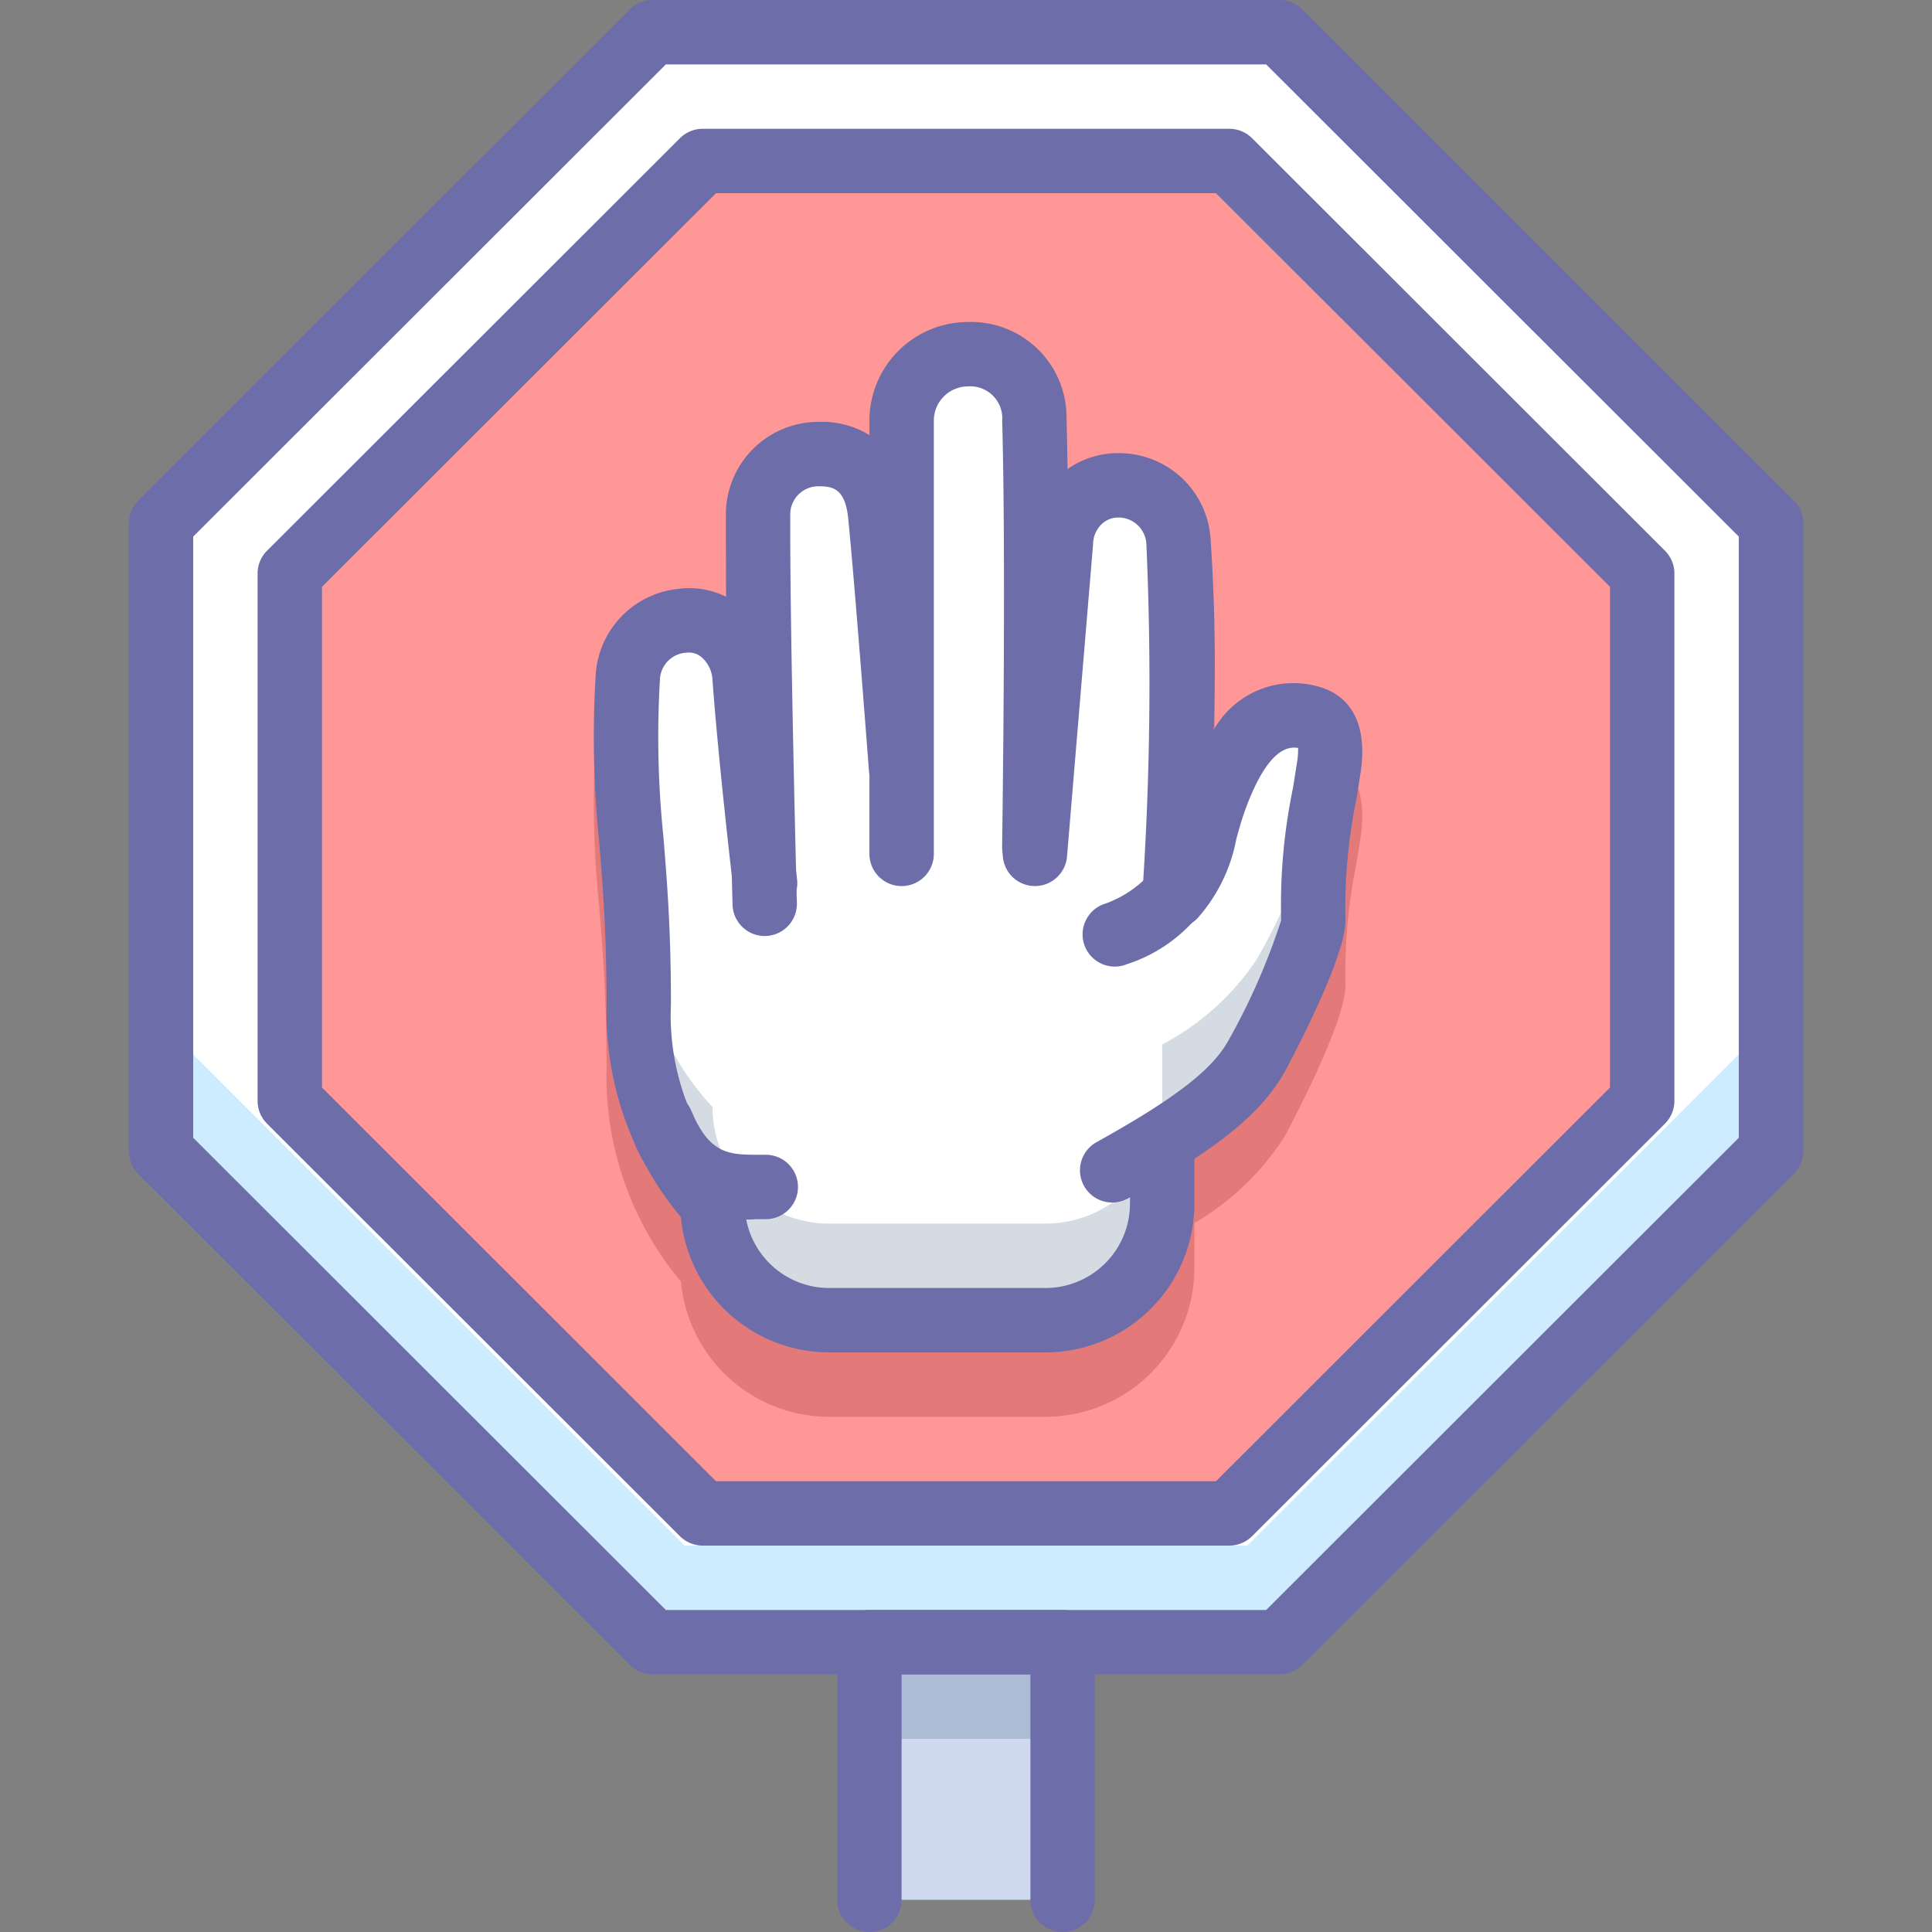 <?xml version="1.0" ?><svg height="60" id="Security" viewBox="0 0 60 60" width="60" xmlns="http://www.w3.org/2000/svg"><rect x="0" y="0" width="60" height="60" fill="#808080" stroke="none"/><title/><polyline points="33 59 33 51 27 51 27 59" style="fill:#ced8ee;fill-rule:evenodd"/><rect height="3" style="fill:#2c4b75;opacity:0.2" width="6" x="27" y="51"/><path d="M5,35.748V16.25L20.265,1h19.47L55,16.25v19.498L39.735,51H20.265L5,35.748Z" style="fill:#fff;fill-rule:evenodd"/><polygon points="21.265 48 5 31.748 5 35.748 20.265 51 39.735 51 55 35.748 55 31.748 38.735 48 21.265 48" style="fill:#5cbeff;fill-rule:evenodd;opacity:0.3"/><path d="M9,34.188V17.81L21.822,5H38.178L51,17.81V34.188L38.178,47H21.822L9,34.188Z" style="fill:none;fill-rule:evenodd"/><path d="M33,60a1.0 1,0,0,1-1-1V52H28v7a1,1,0,0,1-2,0V51a1.0 1,0,0,1,1-1h6a1.0 1,0,0,1,1,1v8A1.0 1,0,0,1,33,60Z" style="fill:#6d6daa"/><path d="M39.735,52H20.265a1,1,0,0,1-.707-.293L4.293,36.455A.999.999,0,0,1,4,35.748V16.25a.998.998,0,0,1,.293-.707L19.558.293A.999.999,0,0,1,20.265,0h19.471a.999.999,0,0,1,.707.293l15.265,15.25A.998.998,0,0,1,56,16.25V35.748a.999.999,0,0,1-.293.707L40.442,51.707A1,1,0,0,1,39.735,52ZM20.679,50H39.321L54,35.334V16.664L39.321,2H20.679L6,16.664V35.334Z" style="fill:#6d6daa"/><path d="M9,34.188V17.81L21.822,5H38.178L51,17.81V34.188L38.178,47H21.822L9,34.188Z" style="fill:#ff9797;fill-rule:evenodd"/><path d="M40.967,23.33a2.84,2.84,0,0,0-3.278,1.343,57.064,57.064,0,0,0-.097-5.972,2.846,2.846,0,0,0-2.787-2.626,2.703,2.703,0,0,0-1.65.506c-.008-.552-.018-1.081-.031-1.558A2.965,2.965,0,0,0,30.062,12,3.065,3.065,0,0,0,27.001,15.061v.45a2.935,2.935,0,0,0-1.553-.408A2.875,2.875,0,0,0,22.544,17.915c-.004.708.002,1.623.013,2.627a2.573,2.573,0,0,0-1.486-.256,2.862,2.862,0,0,0-2.573,2.696,31.923,31.923,0,0,0,.11,5.161c.107,1.308.229,2.791.229,5.03A9.937,9.937,0,0,0,21.146,39.8,4.627,4.627,0,0,0,25.748,44h6.724a4.626,4.626,0,0,0,4.621-4.621V37.981a8.224,8.224,0,0,0,2.798-2.682c.02-.036,1.979-3.641,1.892-4.79a16.857,16.857,0,0,1,.348-3.723l.118-.746C42.553,24.077,41.577,23.499,40.967,23.33Z" style="fill:#750000;opacity:0.2"/><path d="M38.178,48H21.822a1,1,0,0,1-.707-.293L8.293,34.896a.999.999,0,0,1-.293-.707V17.81a.998.998,0,0,1,.293-.707L21.116,4.293A.999.999,0,0,1,21.822,4H38.178a.999.999,0,0,1,.707.293L51.707,17.103a.998.998,0,0,1,.293.707V34.188a.999.999,0,0,1-.293.707L38.885,47.707A1,1,0,0,1,38.178,48ZM22.236,46H37.764L50,33.774V18.224L37.764,6H22.236L10,18.224V33.774Z" style="fill:#6d6daa"/><path d="M27.984,23.866s-.447-5.909-.647-7.874c-.129-1.275-.808-1.889-1.889-1.889a1.873,1.873,0,0,0-1.904,1.818c-.017,2.839.124,8.902.182,11.216-.104-.898-.432-3.796-.604-6.115a1.789,1.789,0,0,0-1.921-1.744,1.867,1.867,0,0,0-1.704,1.765c-.239,3.915.341,5.172.341,10.13a8.606,8.606,0,0,0,2.29,6.207,3.621,3.621,0,0,0,3.621,3.621h6.724a3.621,3.621,0,0,0,3.621-3.621v-1.914l-.023-.015A8.006,8.006,0,0,0,39.018,32.81a17.44,17.44,0,0,0,1.767-4.224,21.609,21.609,0,0,1,.474-4.698c.063-.408.216-1.379-.56-1.595-1.572-.437-2.425,1.076-2.931,2.414-.436,1.153-.527,2.376-1.293,3.112a97.651,97.651,0,0,0,.121-11.019,1.861,1.861,0,0,0-1.824-1.727,1.806,1.806,0,0,0-1.826,1.826L32.139,26.517" style="fill:#fff;fill-rule:evenodd"/><path d="M32.123,13.05a1.98,1.98,0,0,0-2.061-2.05,2.061,2.061,0,0,0-2.061,2.061v13.456l4.12-.216S32.251,17.638,32.123,13.05Z" style="fill:#fff;fill-rule:evenodd"/><path d="M36.629,24.641c.066-1.797.114-3.985.075-5.782-.043,2.59-.171,5.156-.229,5.96A2.098,2.098,0,0,0,36.629,24.641Z" style="fill:#2c4b75;fill-rule:evenodd;opacity:0.2"/><path d="M23.726,24.137c-.042-1.692-.129-5.384-.166-8.359-.004.048-.016.094-.016.143-.011,1.788.041,4.853.096,7.457C23.675,23.689,23.706,23.96,23.726,24.137Z" style="fill:#2c4b75;fill-rule:evenodd;opacity:0.2"/><path d="M41.013,22.469a13.878,13.878,0,0,0-.227,3.117A17.44,17.44,0,0,1,39.018,29.81a8.006,8.006,0,0,1-2.948,2.64l.023.015v1.914a3.621,3.621,0,0,1-3.621,3.621H25.748a3.621,3.621,0,0,1-3.621-3.621A8.606,8.606,0,0,1,19.837,28.172c0-3.285-.254-4.946-.356-6.832-.191,3.679.356,5.006.356,9.832a8.606,8.606,0,0,0,2.29,6.207,3.621,3.621,0,0,0,3.621,3.621h6.724a3.621,3.621,0,0,0,3.621-3.621v-1.914l-.023-.015A8.006,8.006,0,0,0,39.018,32.81a17.44,17.44,0,0,0,1.767-4.224,21.609,21.609,0,0,1,.474-4.698C41.312,23.55,41.417,22.83,41.013,22.469Z" style="fill:#2c4b75;fill-rule:evenodd;opacity:0.2"/><path d="M34.541,37.345a1,1,0,0,1-.487-1.874c2.434-1.354,3.581-2.237,4.091-3.149A20.496,20.496,0,0,0,39.788,28.582a17.833,17.833,0,0,1,.367-4.111l.116-.736a2.523,2.523,0,0,0,.043-.506c-.316-.054-.929.026-1.61,1.832-.125.33-.218.666-.309.993A5.115,5.115,0,0,1,37.168,28.54a1,1,0,0,1-1.69-.792,97.451,97.451,0,0,0,.124-10.849.868.868,0,0,0-.861-.827.737.737,0,0,0-.535.214.859.859,0,0,0-.259.613l-.81,9.702a1,1,0,0,1-1.993-.168l.807-9.618a2.809,2.809,0,0,1,.864-1.966,2.716,2.716,0,0,1,1.991-.775,2.845,2.845,0,0,1,2.787,2.625,57.208,57.208,0,0,1,.097,5.973A2.84,2.84,0,0,1,40.967,21.329c.61.17,1.587.748,1.281,2.711l-.118.745a16.866,16.866,0,0,0-.348,3.724c.088,1.148-1.872,4.755-1.892,4.79-.822,1.467-2.471,2.588-4.864,3.92A1.002,1.002,0,0,1,34.541,37.345Z" style="fill:#6d6daa"/><path d="M28.001,27.518a1.0 1,0,0,1-1-1V13.062A3.065,3.065,0,0,1,30.062,10,2.966,2.966,0,0,1,33.123,13.022c.126,4.556-0,13.207-.001,13.294a1.011,1.011,0,0,1-1.015.985,1,1,0,0,1-.985-1.015c.001-.087.128-8.695.002-13.21A.994.994,0,0,0,30.062,12,1.063,1.063,0,0,0,29.001,13.062V26.518A1.0 1,0,0,1,28.001,27.518Z" style="fill:#6d6daa"/><path d="M32.472,42H25.748A4.627,4.627,0,0,1,21.146,37.799a9.929,9.929,0,0,1-2.309-6.626c0-2.24-.122-3.723-.229-5.03a31.918,31.918,0,0,1-.11-5.16,2.863,2.863,0,0,1,2.573-2.696,2.571,2.571,0,0,1,1.974.568,2.988,2.988,0,0,1,1.074,2.094c.203,2.726.629,6.32.634,6.356a1,1,0,1,1-1.986.236c-.004-.036-.436-3.675-.642-6.444a.993.993,0,0,0-.342-.691.6.6,0,0,0-.453-.137.87.87,0,0,0-.835.836,30.289,30.289,0,0,0,.107,4.875c.11,1.346.235,2.871.235,5.193a7.606,7.606,0,0,0,1.96,5.464.999.999,0,0,1,.33.742A2.624,2.624,0,0,0,25.748,40h6.724a2.624,2.624,0,0,0,2.621-2.621V35.466a1,1,0,0,1,2,0v1.913A4.626,4.626,0,0,1,32.472,42Z" style="fill:#6d6daa"/><path d="M34.622,30.018a1,1,0,0,1-.381-1.925,3.459,3.459,0,0,0,1.402-.879,1.022,1.022,0,0,1,1.374-.259.98.98,0,0,1,.316,1.327,4.751,4.751,0,0,1-2.33,1.66A1.006,1.006,0,0,1,34.622,30.018Z" style="fill:#6d6daa"/><path d="M23.782,37.862h-.302a3.721,3.721,0,0,1-3.853-2.589A1,1,0,0,1,21.472,34.5c.543,1.297,1.117,1.362,2.008,1.362h.302a1,1,0,0,1,0,2Z" style="fill:#6d6daa"/><path d="M23.749,29.069a1.0 1,0,0,1-.999-.974c-.002-.086-.228-8.656-.206-12.181a2.874,2.874,0,0,1,2.904-2.812A2.792,2.792,0,0,1,28.332,15.892c.198,1.955.63,7.657.648,7.899a1.0 1,0,1,1-1.994.15c-.004-.059-.449-5.919-.645-7.849-.093-.913-.476-.989-.894-.989a.871.871,0,0,0-.904.823c-.021,3.492.203,12.03.205,12.116a1,1,0,0,1-.973,1.026Z" style="fill:#6d6daa"/></svg>